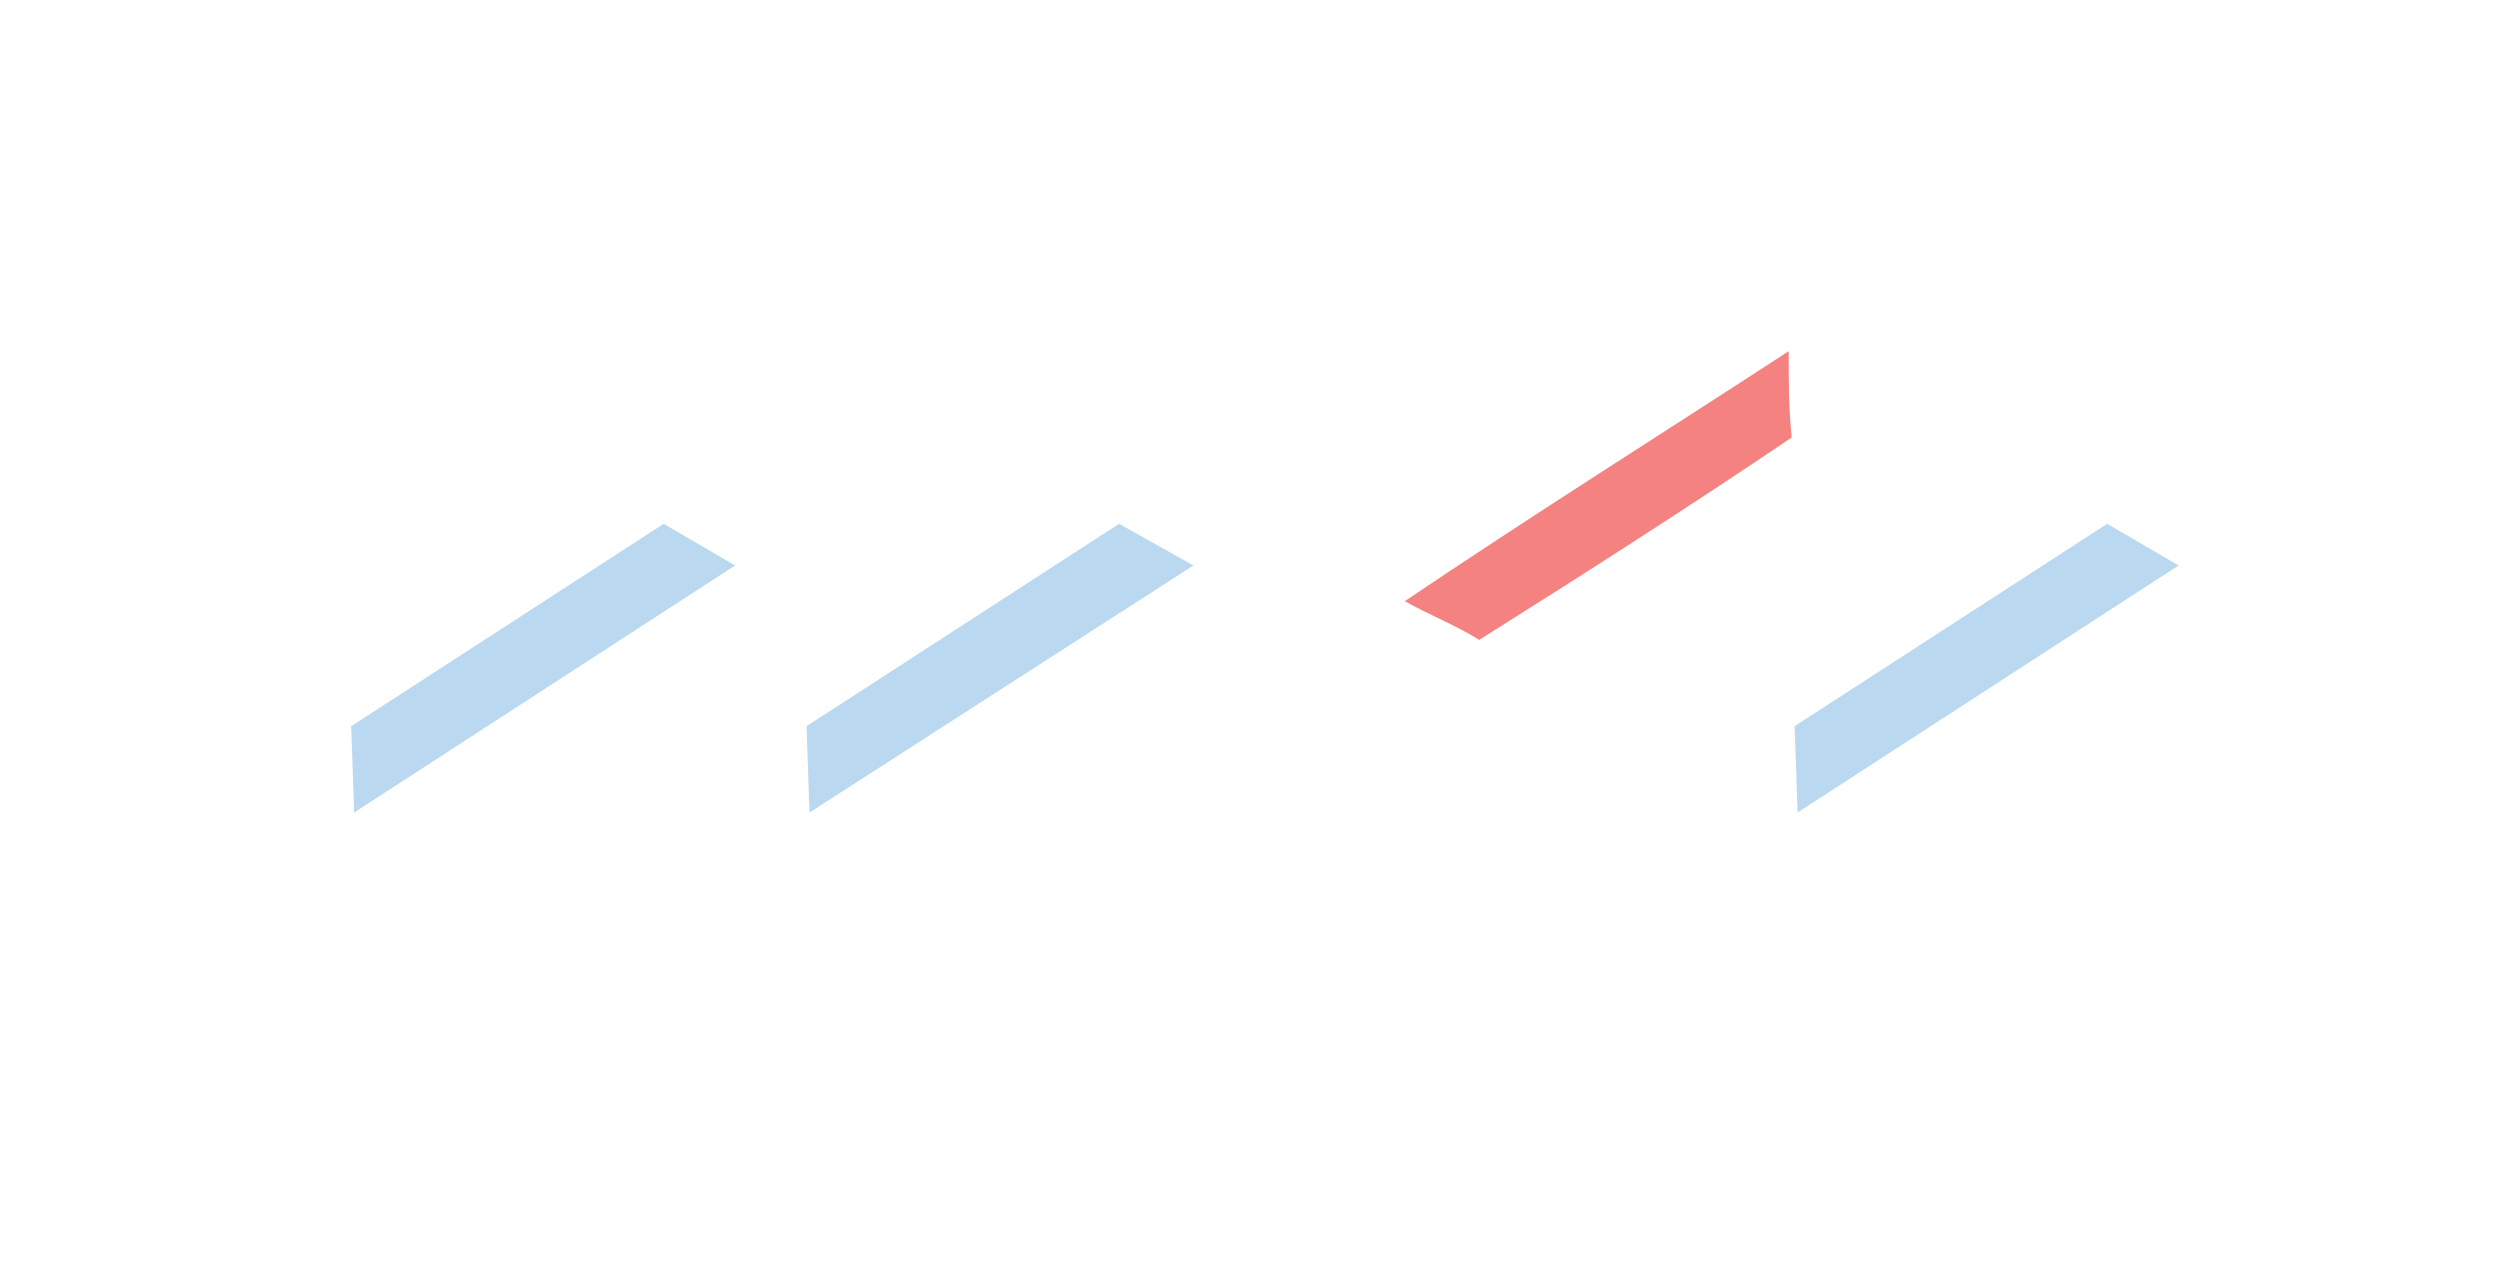<?xml version="1.0" encoding="utf-8"?>
<!-- Generator: Adobe Illustrator 24.0.0, SVG Export Plug-In . SVG Version: 6.00 Build 0)  -->
<svg version="1.1" id="Layer_1" xmlns="http://www.w3.org/2000/svg" xmlns:xlink="http://www.w3.org/1999/xlink" x="0px" y="0px"
	 viewBox="0 0 84 42.5" style="enable-background:new 0 0 84 42.5;" xml:space="preserve">
<style type="text/css">
	.st0{fill:#F38280;}
	.st1{fill:#BAD8EF;}
</style>
<path class="st0" d="M47.2,20.2c0.9,0.5,1.7,0.8,2.5,1.3c3.5-2.2,7.1-4.5,10.5-6.8c-0.1-1-0.1-1.9-0.1-2.9
	C55.8,14.6,51.5,17.3,47.2,20.2z"/>
<polyline class="st1" points="60.3,24.4 70.8,17.6 73.2,19 60.4,27.3 "/>
<polyline class="st1" points="11.8,24.4 22.3,17.6 24.7,19 11.9,27.3 "/>
<polyline class="st1" points="27.1,24.4 37.6,17.6 40.1,19 27.2,27.3 "/>
</svg>

